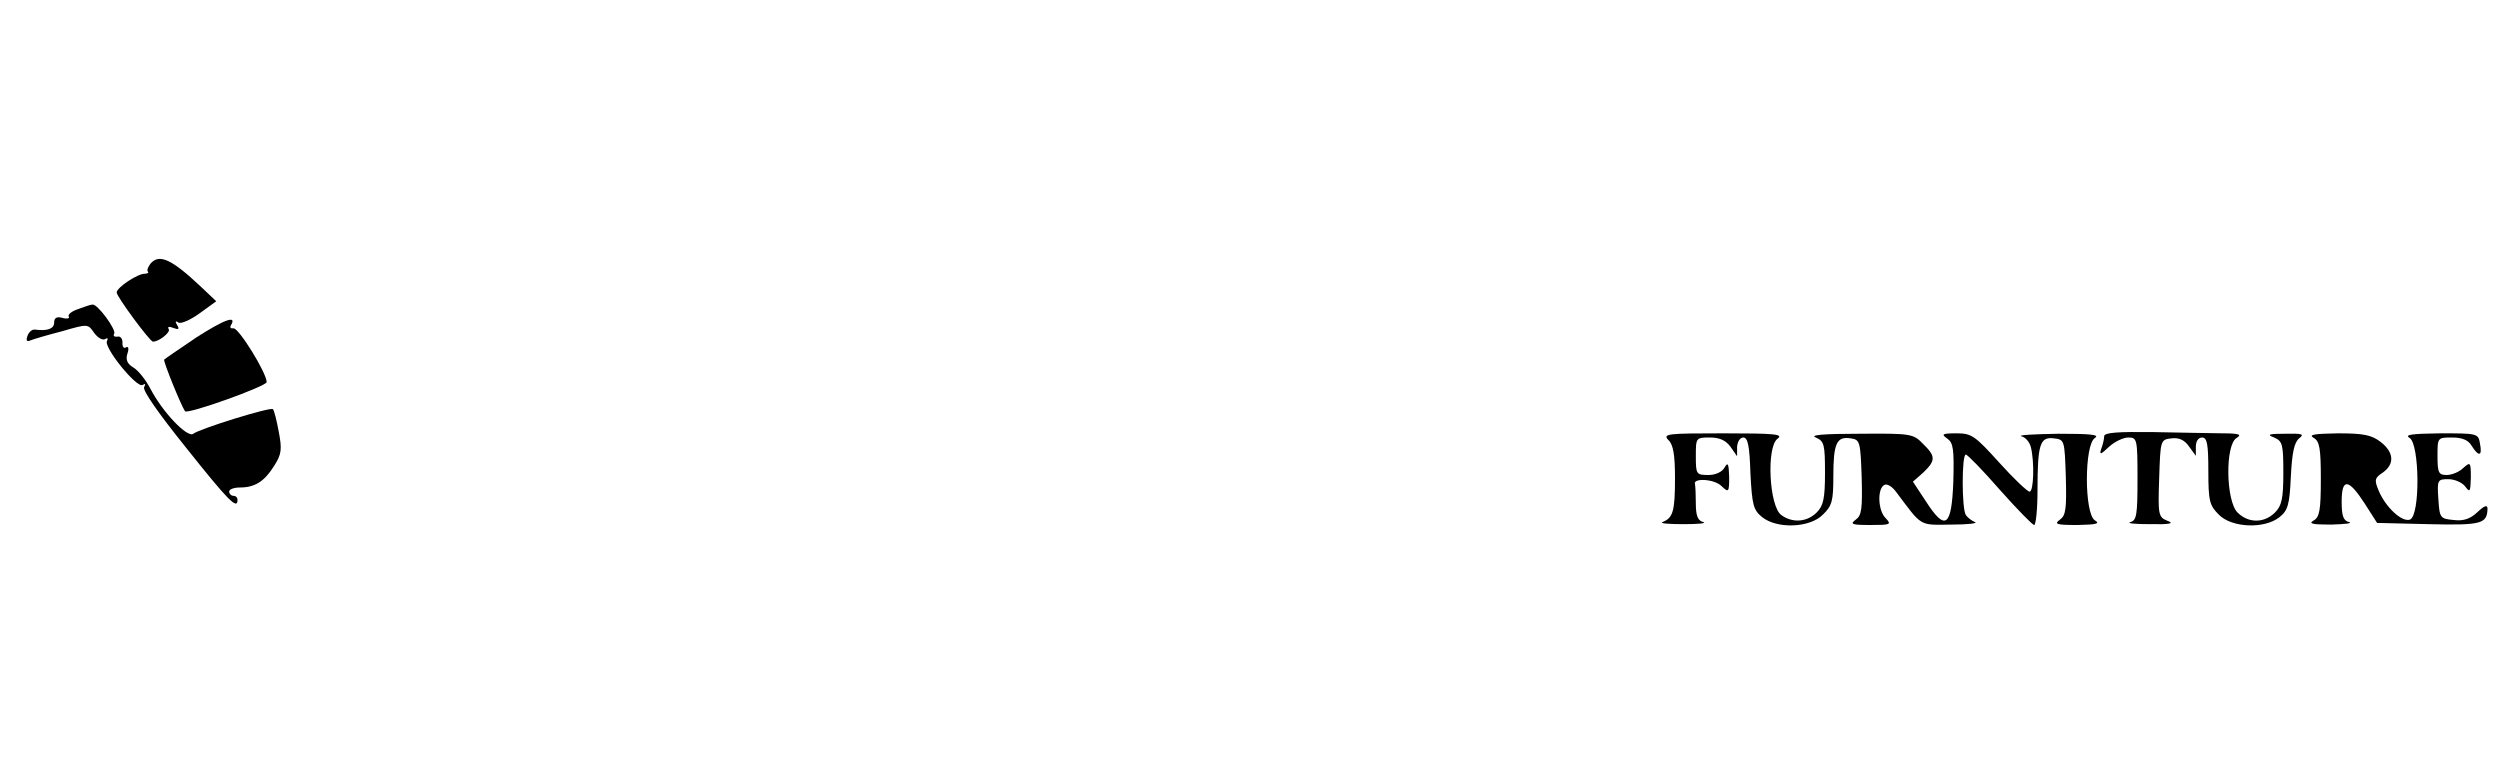 <?xml version="1.0" standalone="no"?>
<!DOCTYPE svg PUBLIC "-//W3C//DTD SVG 20010904//EN"
 "http://www.w3.org/TR/2001/REC-SVG-20010904/DTD/svg10.dtd">
<svg version="1.0" xmlns="http://www.w3.org/2000/svg"
 width="600pt" height="184pt" viewBox="0 0 600 184"
 preserveAspectRatio="xMidYMid meet">
<g transform="translate(0,184) scale(0.1,-0.1)"
fill="#000000" stroke="none">
<path d="M361 1207 c-6 -8 -9 -16 -6 -19 3 -2 -1 -5 -8 -5 -17 0 -67 -33 -67
-45 0 -10 80 -118 87 -118 15 0 43 23 38 30 -4 6 1 7 11 3 13 -5 15 -3 9 7 -5
8 -4 11 3 6 6 -4 29 6 51 22 l40 29 -37 35 c-70 66 -100 80 -121 55z"/>
<path d="M187 1098 c-15 -5 -25 -13 -22 -18 3 -4 -4 -6 -15 -3 -14 4 -20 0
-20 -11 0 -15 -16 -21 -46 -17 -7 1 -15 -6 -18 -15 -4 -11 -2 -15 7 -11 7 3
41 13 76 22 62 18 62 18 77 -4 9 -12 20 -18 26 -15 6 4 8 2 5 -4 -10 -14 71
-114 85 -106 7 4 8 3 4 -5 -5 -7 35 -64 101 -146 101 -127 123 -149 123 -125
0 6 -4 10 -10 10 -5 0 -10 5 -10 10 0 6 12 10 26 10 36 0 59 15 82 52 18 28
19 40 11 82 -5 27 -11 51 -14 54 -5 6 -176 -47 -191 -59 -14 -11 -74 52 -103
108 -11 21 -29 44 -41 51 -15 9 -19 19 -14 34 4 12 2 18 -4 14 -5 -3 -9 2 -8
12 0 9 -5 16 -12 14 -8 -1 -11 2 -8 7 6 9 -40 72 -52 70 -4 0 -19 -5 -35 -11z"/>
<path d="M471 1030 c-40 -27 -75 -51 -77 -53 -3 -3 40 -109 50 -124 6 -8 196
60 196 70 0 22 -68 132 -80 129 -6 -1 -9 2 -6 7 16 26 -16 14 -83 -29z"/>
<path d="M5050 793 c0 -6 -3 -20 -7 -30 -5 -15 -2 -15 19 5 13 12 34 22 46 22
21 0 22 -4 22 -99 0 -86 -2 -100 -17 -104 -10 -3 11 -5 47 -5 49 -1 59 2 42 8
-22 9 -23 14 -20 102 3 92 3 93 30 96 18 2 31 -4 42 -20 l16 -22 0 22 c0 13 6
22 15 22 12 0 15 -16 15 -80 0 -73 3 -83 25 -105 31 -32 110 -35 146 -6 20 16
24 30 27 97 3 58 8 82 20 92 13 10 8 12 -34 11 -39 0 -45 -2 -26 -9 20 -9 22
-16 22 -85 0 -62 -4 -79 -20 -95 -26 -26 -64 -26 -90 0 -28 28 -30 163 -2 179
13 8 6 11 -33 11 -27 0 -103 2 -168 3 -84 1 -117 -1 -117 -10z"/>
<path d="M4004 784 c12 -11 16 -36 16 -92 0 -80 -5 -95 -30 -105 -8 -3 14 -5
50 -5 36 0 57 2 48 5 -13 3 -18 15 -18 44 0 21 -1 42 -2 47 -6 15 45 13 63 -4
18 -17 19 -16 19 22 -1 31 -3 36 -11 22 -6 -11 -22 -18 -39 -18 -29 0 -30 2
-30 45 0 44 0 45 34 45 23 0 38 -7 49 -22 l16 -23 0 23 c1 12 7 22 15 22 11 0
15 -21 17 -86 4 -76 7 -88 28 -105 36 -29 115 -26 146 6 22 21 25 33 25 92 0
79 8 96 41 91 23 -3 24 -7 27 -93 2 -76 0 -92 -14 -102 -15 -11 -10 -13 35
-13 48 0 51 1 37 16 -19 18 -21 70 -4 80 6 4 19 -3 29 -17 63 -84 54 -79 132
-78 40 0 65 3 57 6 -8 3 -18 11 -22 17 -10 15 -10 146 0 145 4 0 41 -38 82
-85 41 -46 78 -84 82 -84 4 0 8 37 8 83 0 111 6 129 39 125 26 -3 26 -4 29
-93 2 -76 0 -92 -14 -102 -15 -11 -9 -13 42 -13 45 1 55 3 42 11 -26 15 -26
183 0 198 12 8 -12 10 -88 10 -58 -1 -98 -3 -89 -6 10 -2 20 -14 23 -26 9 -35
7 -107 -3 -107 -5 0 -38 31 -73 70 -58 64 -66 70 -102 70 -35 0 -38 -2 -22
-13 14 -10 16 -26 14 -102 -4 -110 -19 -121 -66 -48 l-31 47 25 22 c30 29 30
39 -1 69 -23 24 -29 25 -152 24 -87 0 -121 -3 -105 -9 20 -9 22 -16 22 -85 0
-62 -4 -79 -20 -95 -23 -23 -58 -26 -85 -6 -29 21 -36 163 -9 183 15 11 -5 13
-130 13 -134 0 -146 -1 -132 -16z"/>
<path d="M5553 789 c14 -8 17 -25 17 -99 0 -74 -3 -91 -17 -99 -14 -8 -3 -10
42 -10 33 1 52 3 43 6 -14 3 -18 15 -18 49 0 57 16 56 55 -4 l30 -47 124 -3
c127 -3 140 1 141 37 0 10 -7 8 -24 -8 -17 -16 -33 -22 -57 -19 -33 3 -34 5
-37 51 -3 45 -2 47 24 47 15 0 33 -8 40 -17 12 -16 13 -14 14 21 0 37 -1 38
-18 23 -10 -10 -28 -17 -40 -17 -19 0 -22 5 -22 45 0 45 0 45 35 45 24 0 39
-6 47 -20 17 -27 26 -25 20 5 -4 25 -6 25 -96 25 -67 -1 -86 -3 -73 -11 24
-14 26 -186 1 -196 -19 -7 -58 29 -75 69 -11 26 -10 31 10 44 28 20 27 48 -5
73 -22 17 -41 21 -103 21 -56 -1 -72 -3 -58 -11z"/>
</g>
</svg>
